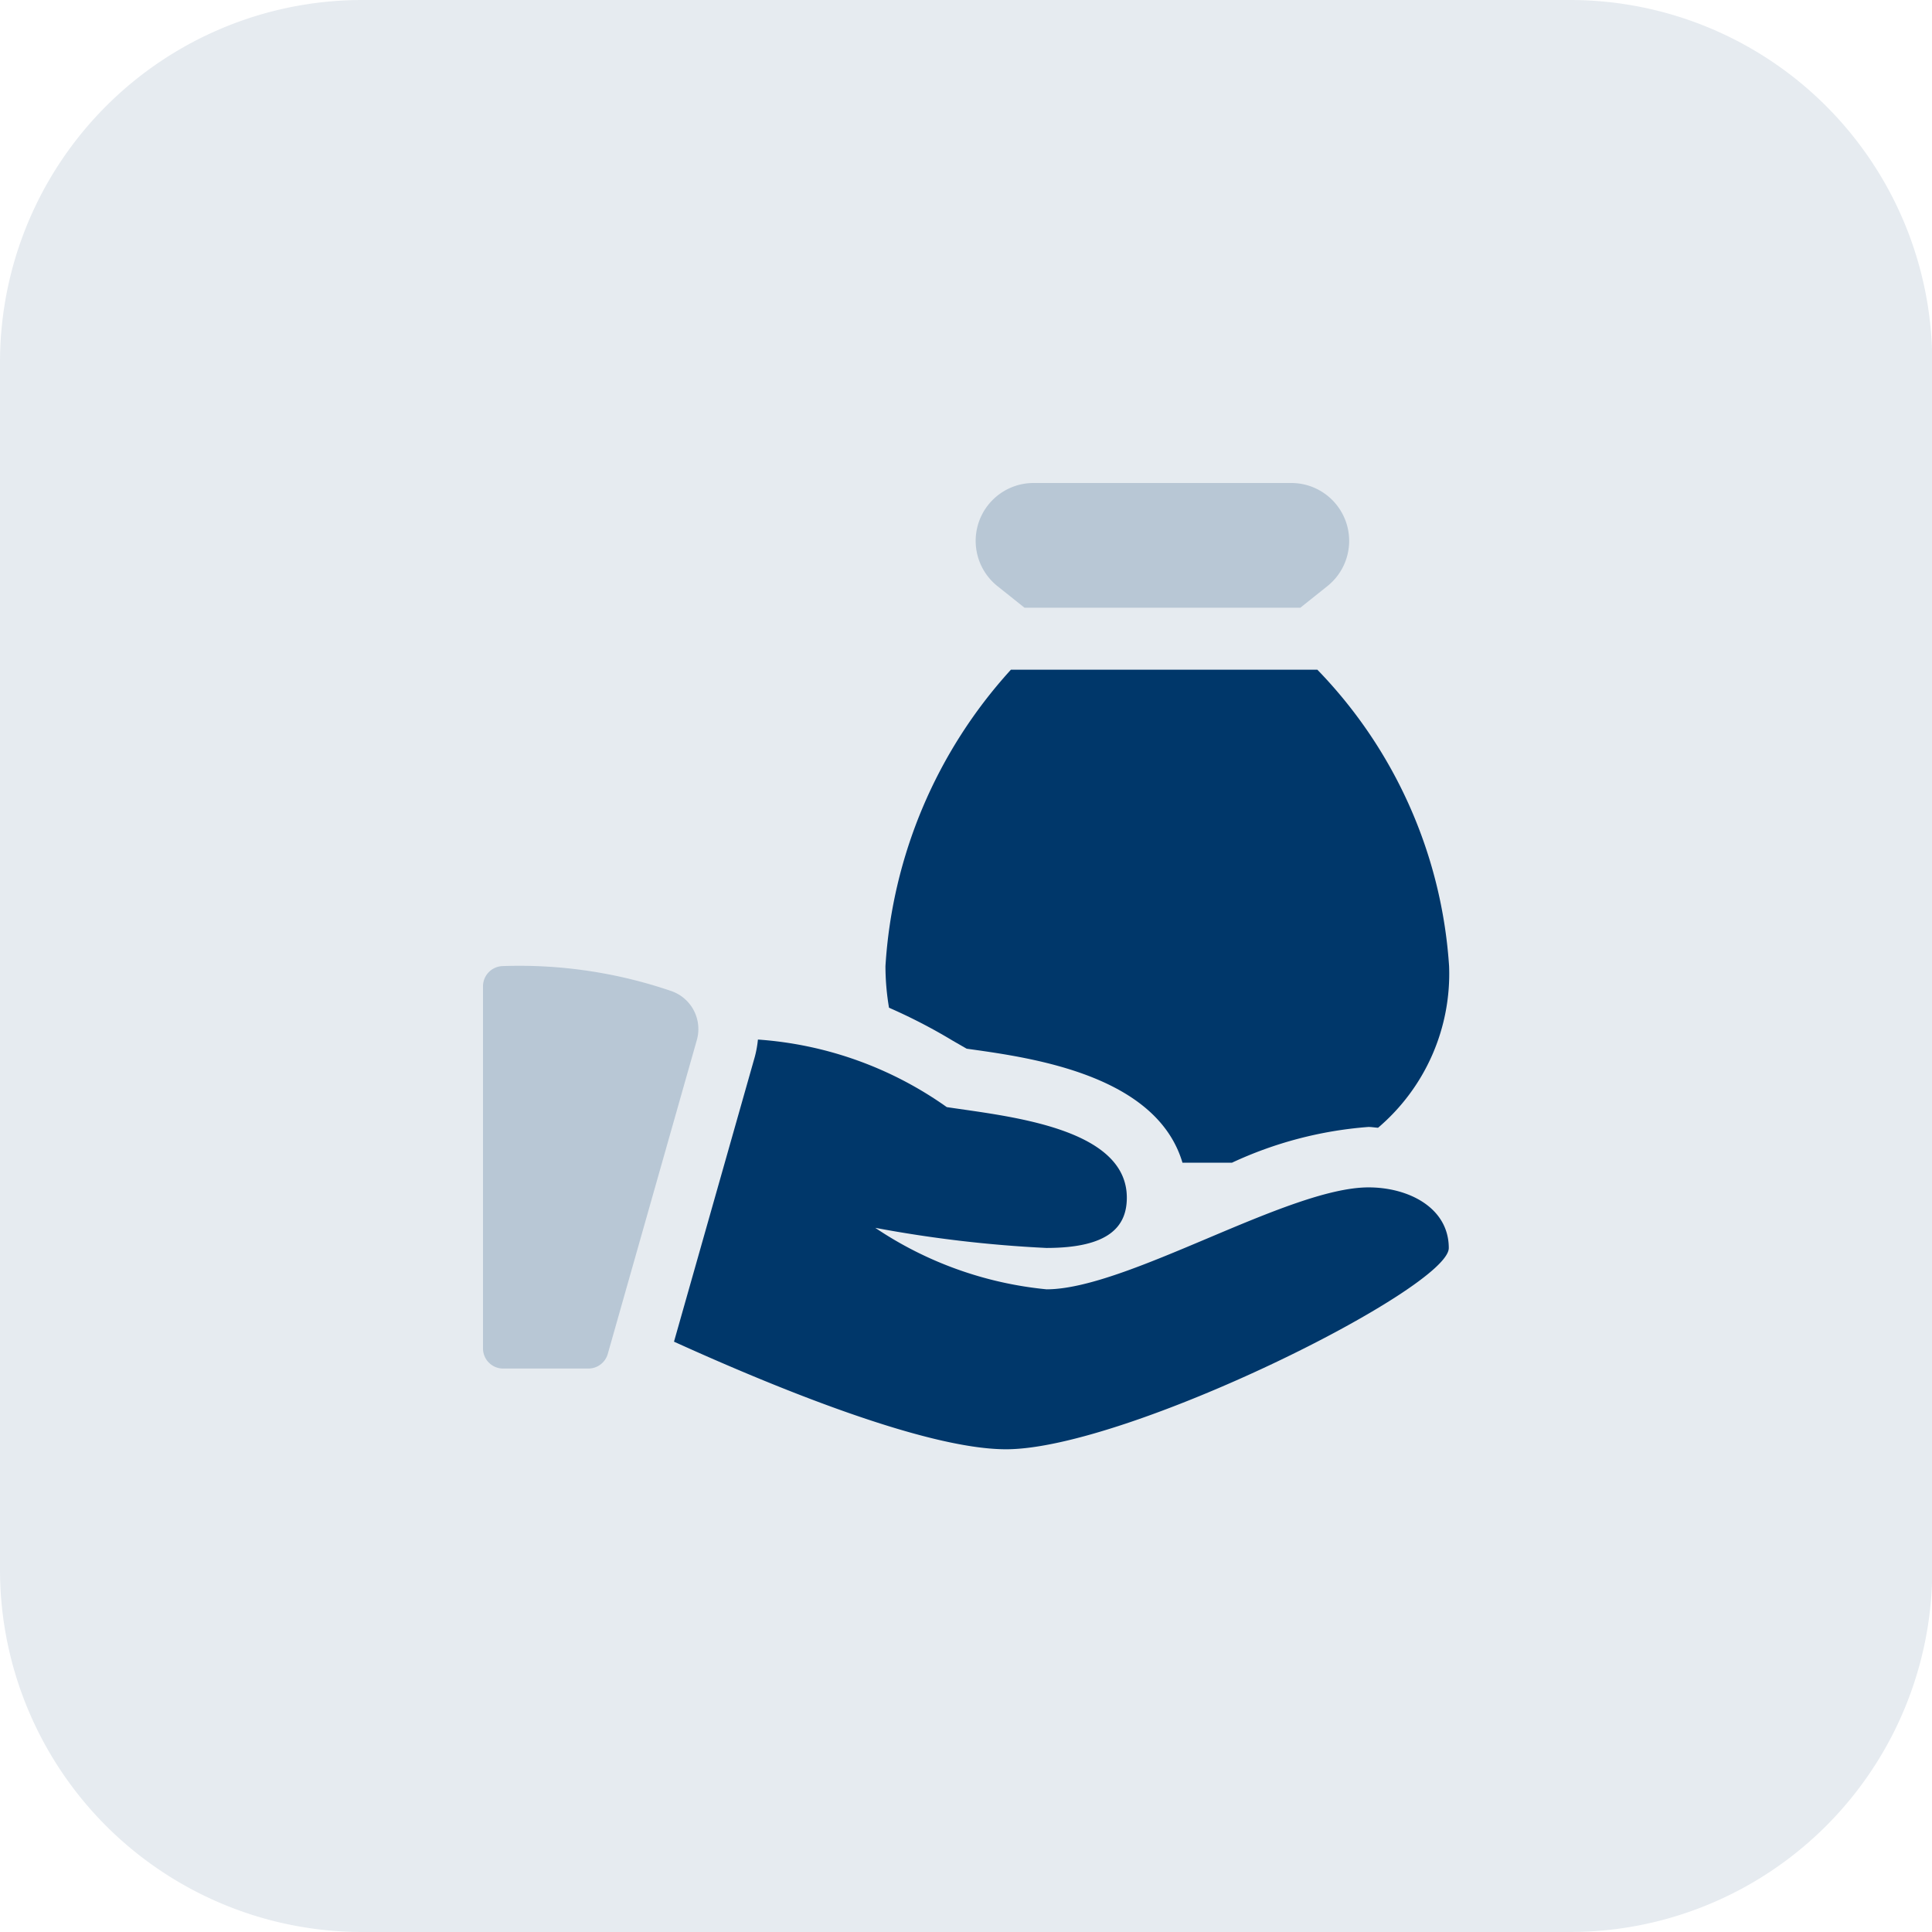 <svg xmlns="http://www.w3.org/2000/svg" width="43.992" height="43.992" viewBox="0 0 43.992 43.992">
  <g id="Group_44967" data-name="Group 44967" transform="translate(0 0)">
    <path id="Path_40127" data-name="Path 40127" d="M35.744,43.992H8.249A8.249,8.249,0,0,1,0,35.743V8.248A8.249,8.249,0,0,1,8.249,0h27.5a8.249,8.249,0,0,1,8.249,8.248V35.743A8.249,8.249,0,0,1,35.744,43.992Z" transform="translate(0 0)" fill="#00376a" opacity="0.1"/>
    <path id="Path_40128" data-name="Path 40128" d="M20.33,10.84h6.281l.616-.492A1.318,1.318,0,0,0,26.406,8H20.535a1.318,1.318,0,0,0-.821,2.348ZM8.451,19A.461.461,0,0,0,8,19.459v8.247a.458.458,0,0,0,.458.458H10.4a.459.459,0,0,0,.441-.333l2.028-7.147a.916.916,0,0,0-.568-1.111A10.692,10.692,0,0,0,8.451,19Z" transform="translate(2.998 2.998)" fill="#00376a" opacity="0.2"/>
    <path id="Path_40129" data-name="Path 40129" d="M16.2,19.541l.315.181.1.014c1.426.2,4.226.6,4.814,2.582h1.127a8.941,8.941,0,0,1,3.107-.814c.076,0,.146.014.22.018A4.6,4.6,0,0,0,27.5,17.843a10.7,10.7,0,0,0-3-6.751H17.523a11.024,11.024,0,0,0-2.857,6.751,5.717,5.717,0,0,0,.081.946A12.522,12.522,0,0,1,16.2,19.541Z" transform="translate(5.496 4.157)" fill="#00376a"/>
    <path id="Path_40130" data-name="Path 40130" d="M26.977,20.586c-1.833,0-5.5,2.321-7.332,2.321a8.442,8.442,0,0,1-3.9-1.4,28.578,28.578,0,0,0,3.895.458c1.426,0,1.833-.487,1.833-1.145,0-1.6-2.725-1.853-4.1-2.062a8.427,8.427,0,0,0-4.3-1.538,2.427,2.427,0,0,1-.07.39l-1.841,6.489c2.085.947,5.676,2.45,7.561,2.45,2.749,0,10.081-3.666,10.081-4.582S27.892,20.586,26.977,20.586Z" transform="translate(4.185 6.451)" fill="#00376a"/>
  </g>
</svg>
